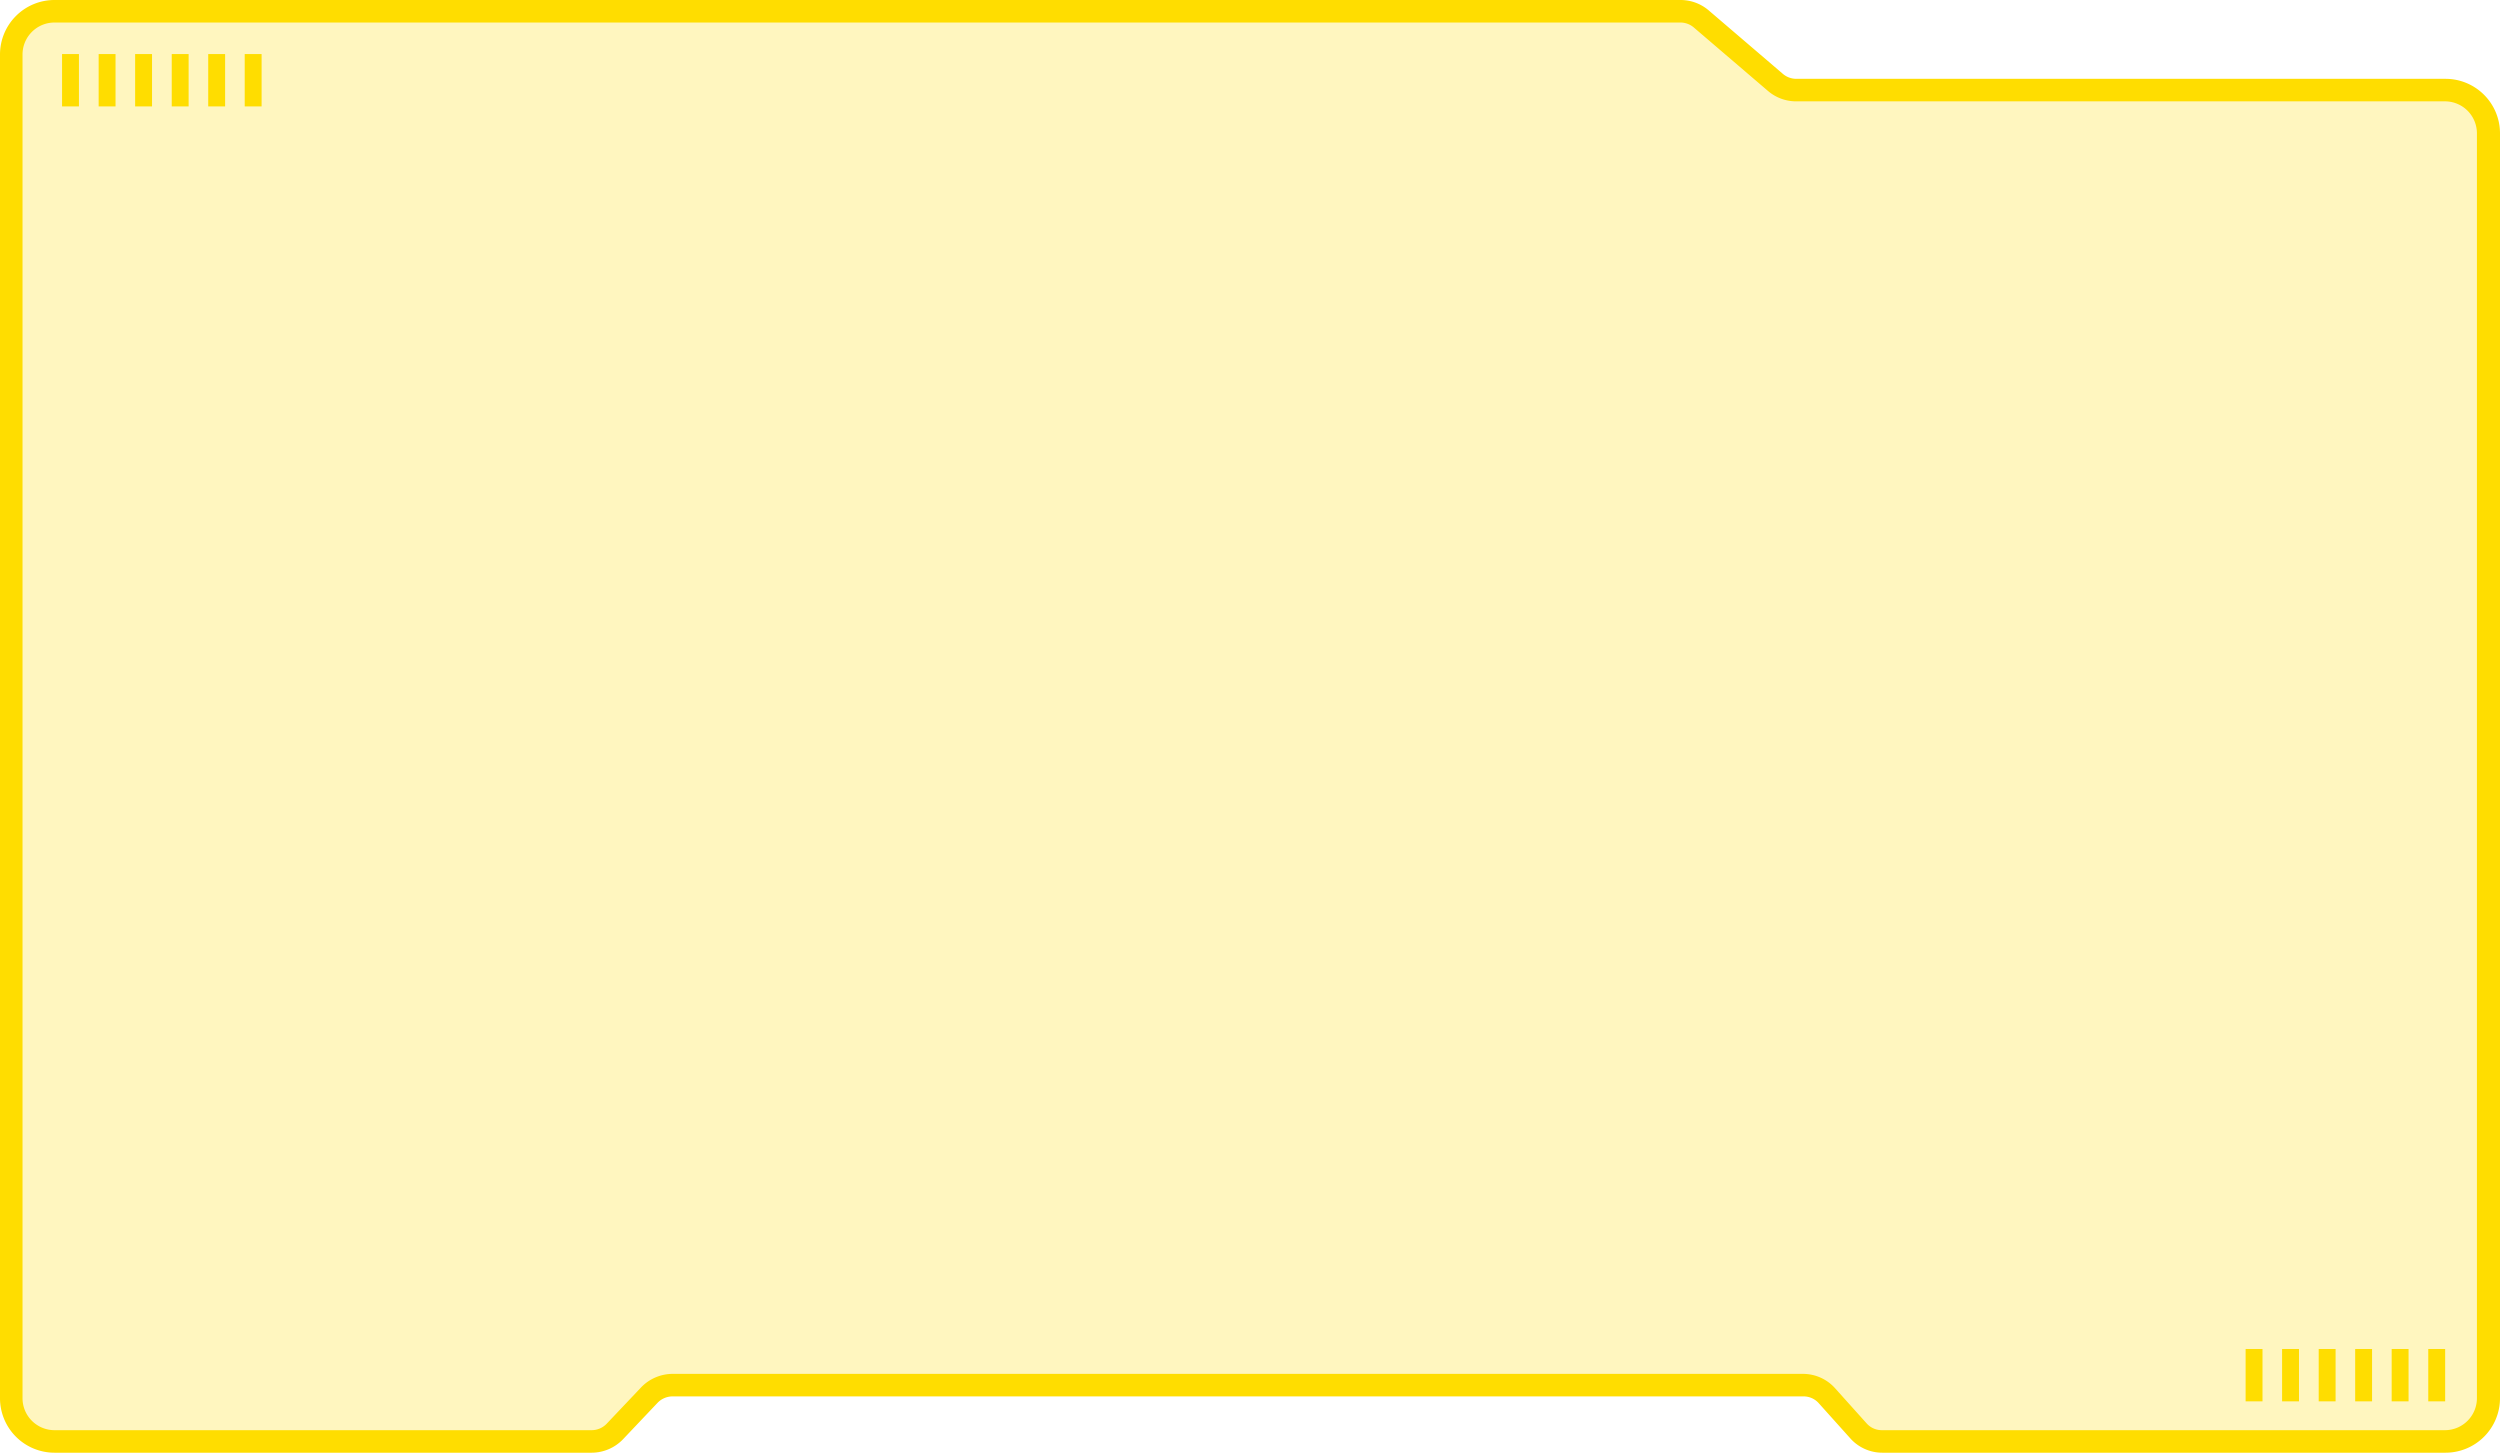 <svg xmlns="http://www.w3.org/2000/svg" viewBox="0 0 222 129"><defs><style>.cls-1,.cls-2{fill:#fd0;}.cls-1{opacity:0.25;}.cls-3{fill:none;stroke:#fd0;stroke-miterlimit:10;stroke-width:1.5px;}</style></defs><g id="Capa_2" data-name="Capa 2"><g id="Capa_2-2" data-name="Capa 2"><path class="cls-1" d="M217.16,128.6h-50a3.49,3.49,0,0,1-2.56-1.14l-2.79-3.12a2.24,2.24,0,0,0-1.66-.74H59.72a2.22,2.22,0,0,0-1.62.7L55,127.53a3.43,3.43,0,0,1-2.49,1.07H4.84A4.44,4.44,0,0,1,.4,124.16V4.84A4.44,4.44,0,0,1,4.84.4h144.4a3.39,3.39,0,0,1,2.23.83l6.59,5.63a2.21,2.21,0,0,0,1.45.54h57.65a4.44,4.44,0,0,1,4.44,4.44V124.16A4.44,4.44,0,0,1,217.16,128.6Z"/><path class="cls-2" d="M217.16,129h-50a3.81,3.81,0,0,1-2.85-1.27l-2.8-3.12a1.8,1.8,0,0,0-1.36-.61H59.72a1.86,1.86,0,0,0-1.33.57l-3.07,3.24A3.87,3.87,0,0,1,52.54,129H4.84A4.84,4.84,0,0,1,0,124.16V4.84A4.84,4.84,0,0,1,4.84,0h144.4a3.85,3.85,0,0,1,2.49.92l6.59,5.64a1.84,1.84,0,0,0,1.19.44h57.65A4.84,4.84,0,0,1,222,11.84V124.16A4.84,4.84,0,0,1,217.16,129ZM59.72,122H160.1a3.83,3.83,0,0,1,2.85,1.27l2.8,3.12a1.8,1.8,0,0,0,1.36.61h50a2.84,2.84,0,0,0,2.84-2.84V11.84A2.84,2.84,0,0,0,217.16,9H159.51A3.85,3.85,0,0,1,157,8.08l-6.59-5.64A1.84,1.84,0,0,0,149.24,2H4.84A2.84,2.84,0,0,0,2,4.84V124.16A2.84,2.84,0,0,0,4.84,127h47.7a1.85,1.85,0,0,0,1.33-.57l3.07-3.24A3.89,3.89,0,0,1,59.72,122Z"/><rect class="cls-2" x="5.51" y="4.8" width="1.5" height="4.65"/><rect class="cls-2" x="8.76" y="4.8" width="1.5" height="4.65"/><rect class="cls-2" x="15.25" y="4.8" width="1.5" height="4.65"/><rect class="cls-2" x="12" y="4.8" width="1.5" height="4.65"/><rect class="cls-2" x="18.49" y="4.8" width="1.5" height="4.65"/><rect class="cls-2" x="21.73" y="4.8" width="1.5" height="4.65"/><rect class="cls-2" x="199.41" y="119.79" width="1.5" height="4.65"/><rect class="cls-2" x="202.65" y="119.79" width="1.5" height="4.65"/><rect class="cls-2" x="209.14" y="119.79" width="1.5" height="4.65"/><rect class="cls-2" x="205.9" y="119.79" width="1.5" height="4.65"/><rect class="cls-2" x="212.38" y="119.79" width="1.5" height="4.65"/><line class="cls-3" x1="216.38" y1="119.79" x2="216.38" y2="124.44"/></g></g></svg>